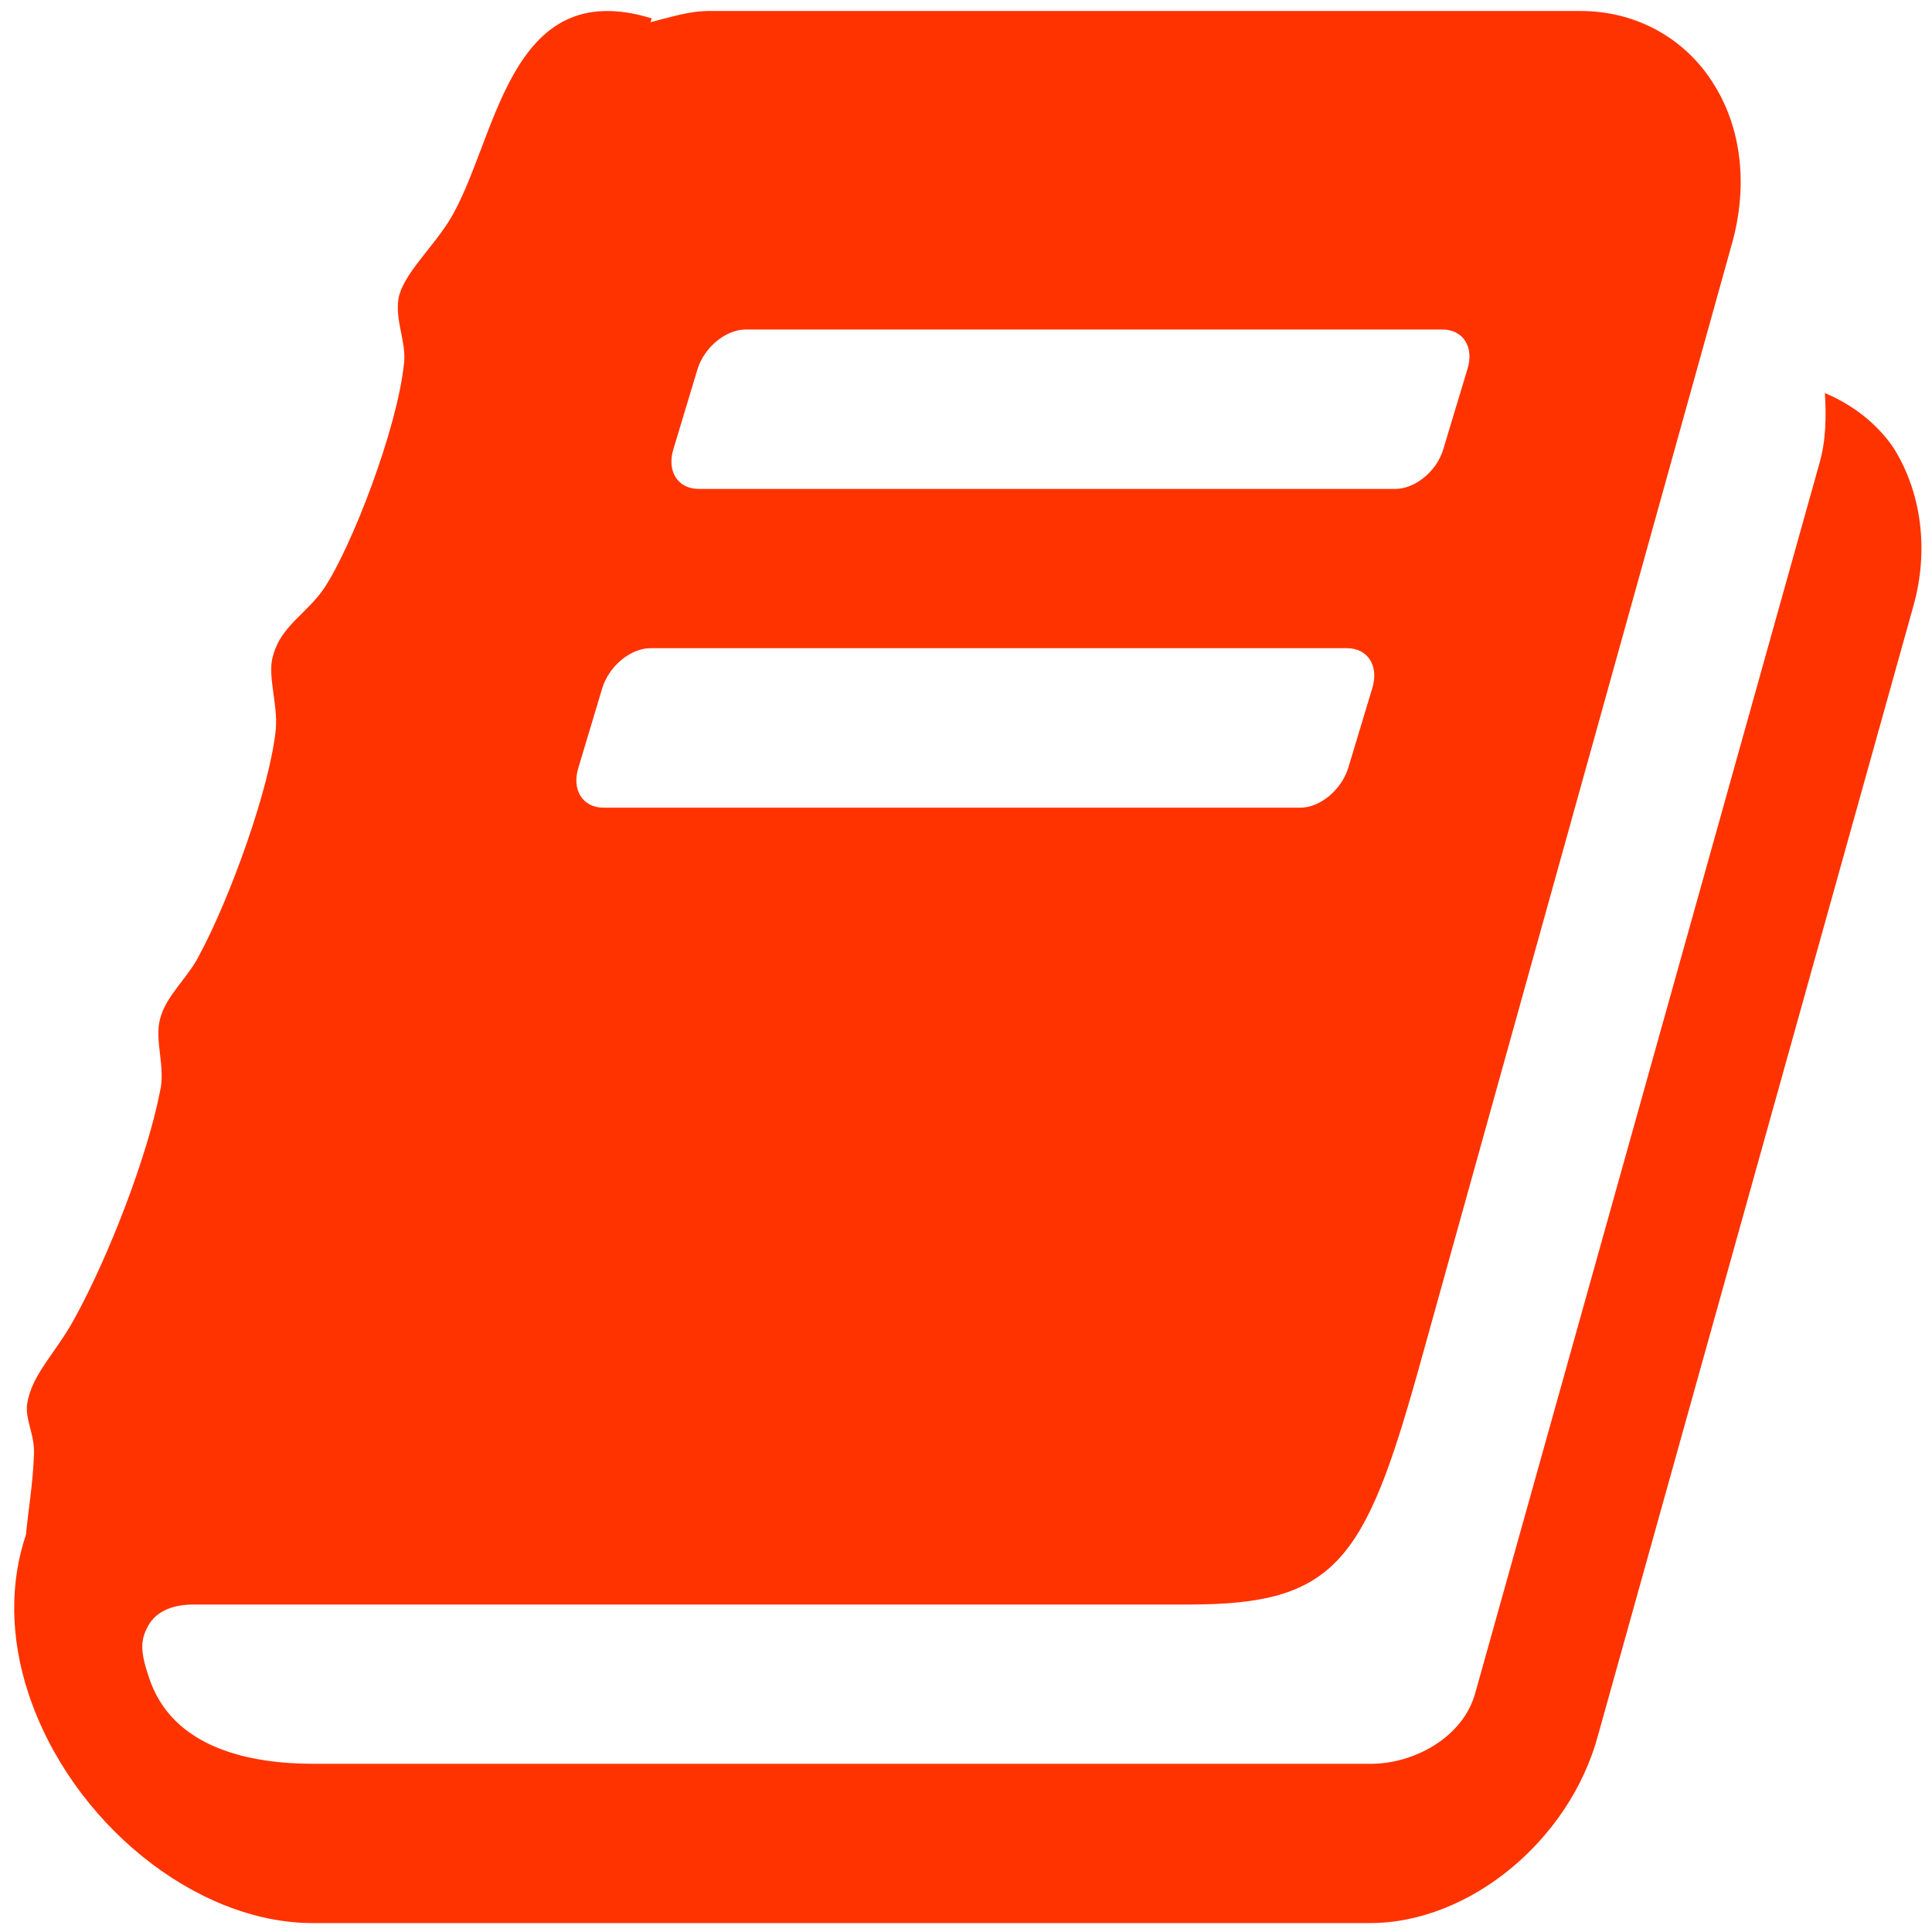 <?xml version="1.0" encoding="UTF-8" standalone="no"?>
<svg
   xmlns:dc="http://purl.org/dc/elements/1.1/"
   xmlns:cc="http://creativecommons.org/ns#"
   xmlns:rdf="http://www.w3.org/1999/02/22-rdf-syntax-ns#"
   xmlns:svg="http://www.w3.org/2000/svg"
   xmlns="http://www.w3.org/2000/svg"
   xml:space="preserve"
   enable-background="new 0 0 16 16"
   viewBox="0 0 16 16"
   height="16px"
   width="16px"
   y="0px"
   x="0px"
   id="Layer_1"
   version="1.1"><defs
     id="defs9" /><g
     id="g3"><path
       style="fill:#ff3300;fill-opacity:1"
       id="path5"
       d="M15.843,5.029l-2.608,9.339c-0.235,0.877-1.07,1.558-1.887,1.558h-8.76c-0.968,0-2.002-0.834-2.354-1.906   c-0.152-0.463-0.152-0.918-0.019-1.31c0.019-0.206,0.057-0.414,0.066-0.66c0.01-0.165-0.076-0.298-0.056-0.424   c0.038-0.246,0.237-0.421,0.389-0.701c0.285-0.515,0.607-1.35,0.711-1.886c0.048-0.196-0.047-0.422,0-0.598   c0.048-0.195,0.229-0.34,0.323-0.526C1.904,7.441,2.236,6.523,2.284,6.04c0.019-0.216-0.076-0.454-0.02-0.619   C2.33,5.184,2.54,5.081,2.682,4.875C2.91,4.534,3.29,3.555,3.346,3.008c0.02-0.175-0.075-0.35-0.046-0.536   c0.038-0.196,0.265-0.401,0.417-0.639c0.399-0.639,0.474-2.051,1.68-1.681l-0.01,0.032c0.161-0.041,0.322-0.093,0.484-0.093h7.221   c0.446,0,0.846,0.216,1.082,0.577c0.247,0.372,0.305,0.856,0.172,1.34l-2.601,9.342c-0.444,1.588-0.69,1.938-1.897,1.938H1.601   c-0.124,0-0.276,0.03-0.36,0.153c-0.077,0.125-0.086,0.218-0.01,0.443c0.19,0.598,0.845,0.723,1.367,0.723h8.757   c0.353,0,0.762-0.217,0.863-0.588l2.848-10.176c0.058-0.196,0.058-0.402,0.047-0.588c0.219,0.093,0.416,0.237,0.562,0.444   C15.912,4.069,15.979,4.555,15.843,5.029z M4.998,6.689h5.771c0.16,0,0.34-0.145,0.397-0.331l0.199-0.66   c0.056-0.185-0.038-0.33-0.21-0.33H5.387c-0.162,0-0.342,0.145-0.399,0.33L4.79,6.358C4.732,6.544,4.828,6.689,4.998,6.689z    M5.786,4.049h5.769c0.162,0,0.344-0.144,0.398-0.33l0.199-0.66c0.059-0.186-0.036-0.33-0.207-0.33H6.175   c-0.162,0-0.342,0.144-0.399,0.33l-0.199,0.66C5.52,3.905,5.615,4.049,5.786,4.049z"
       fill="#996699" /></g></svg>